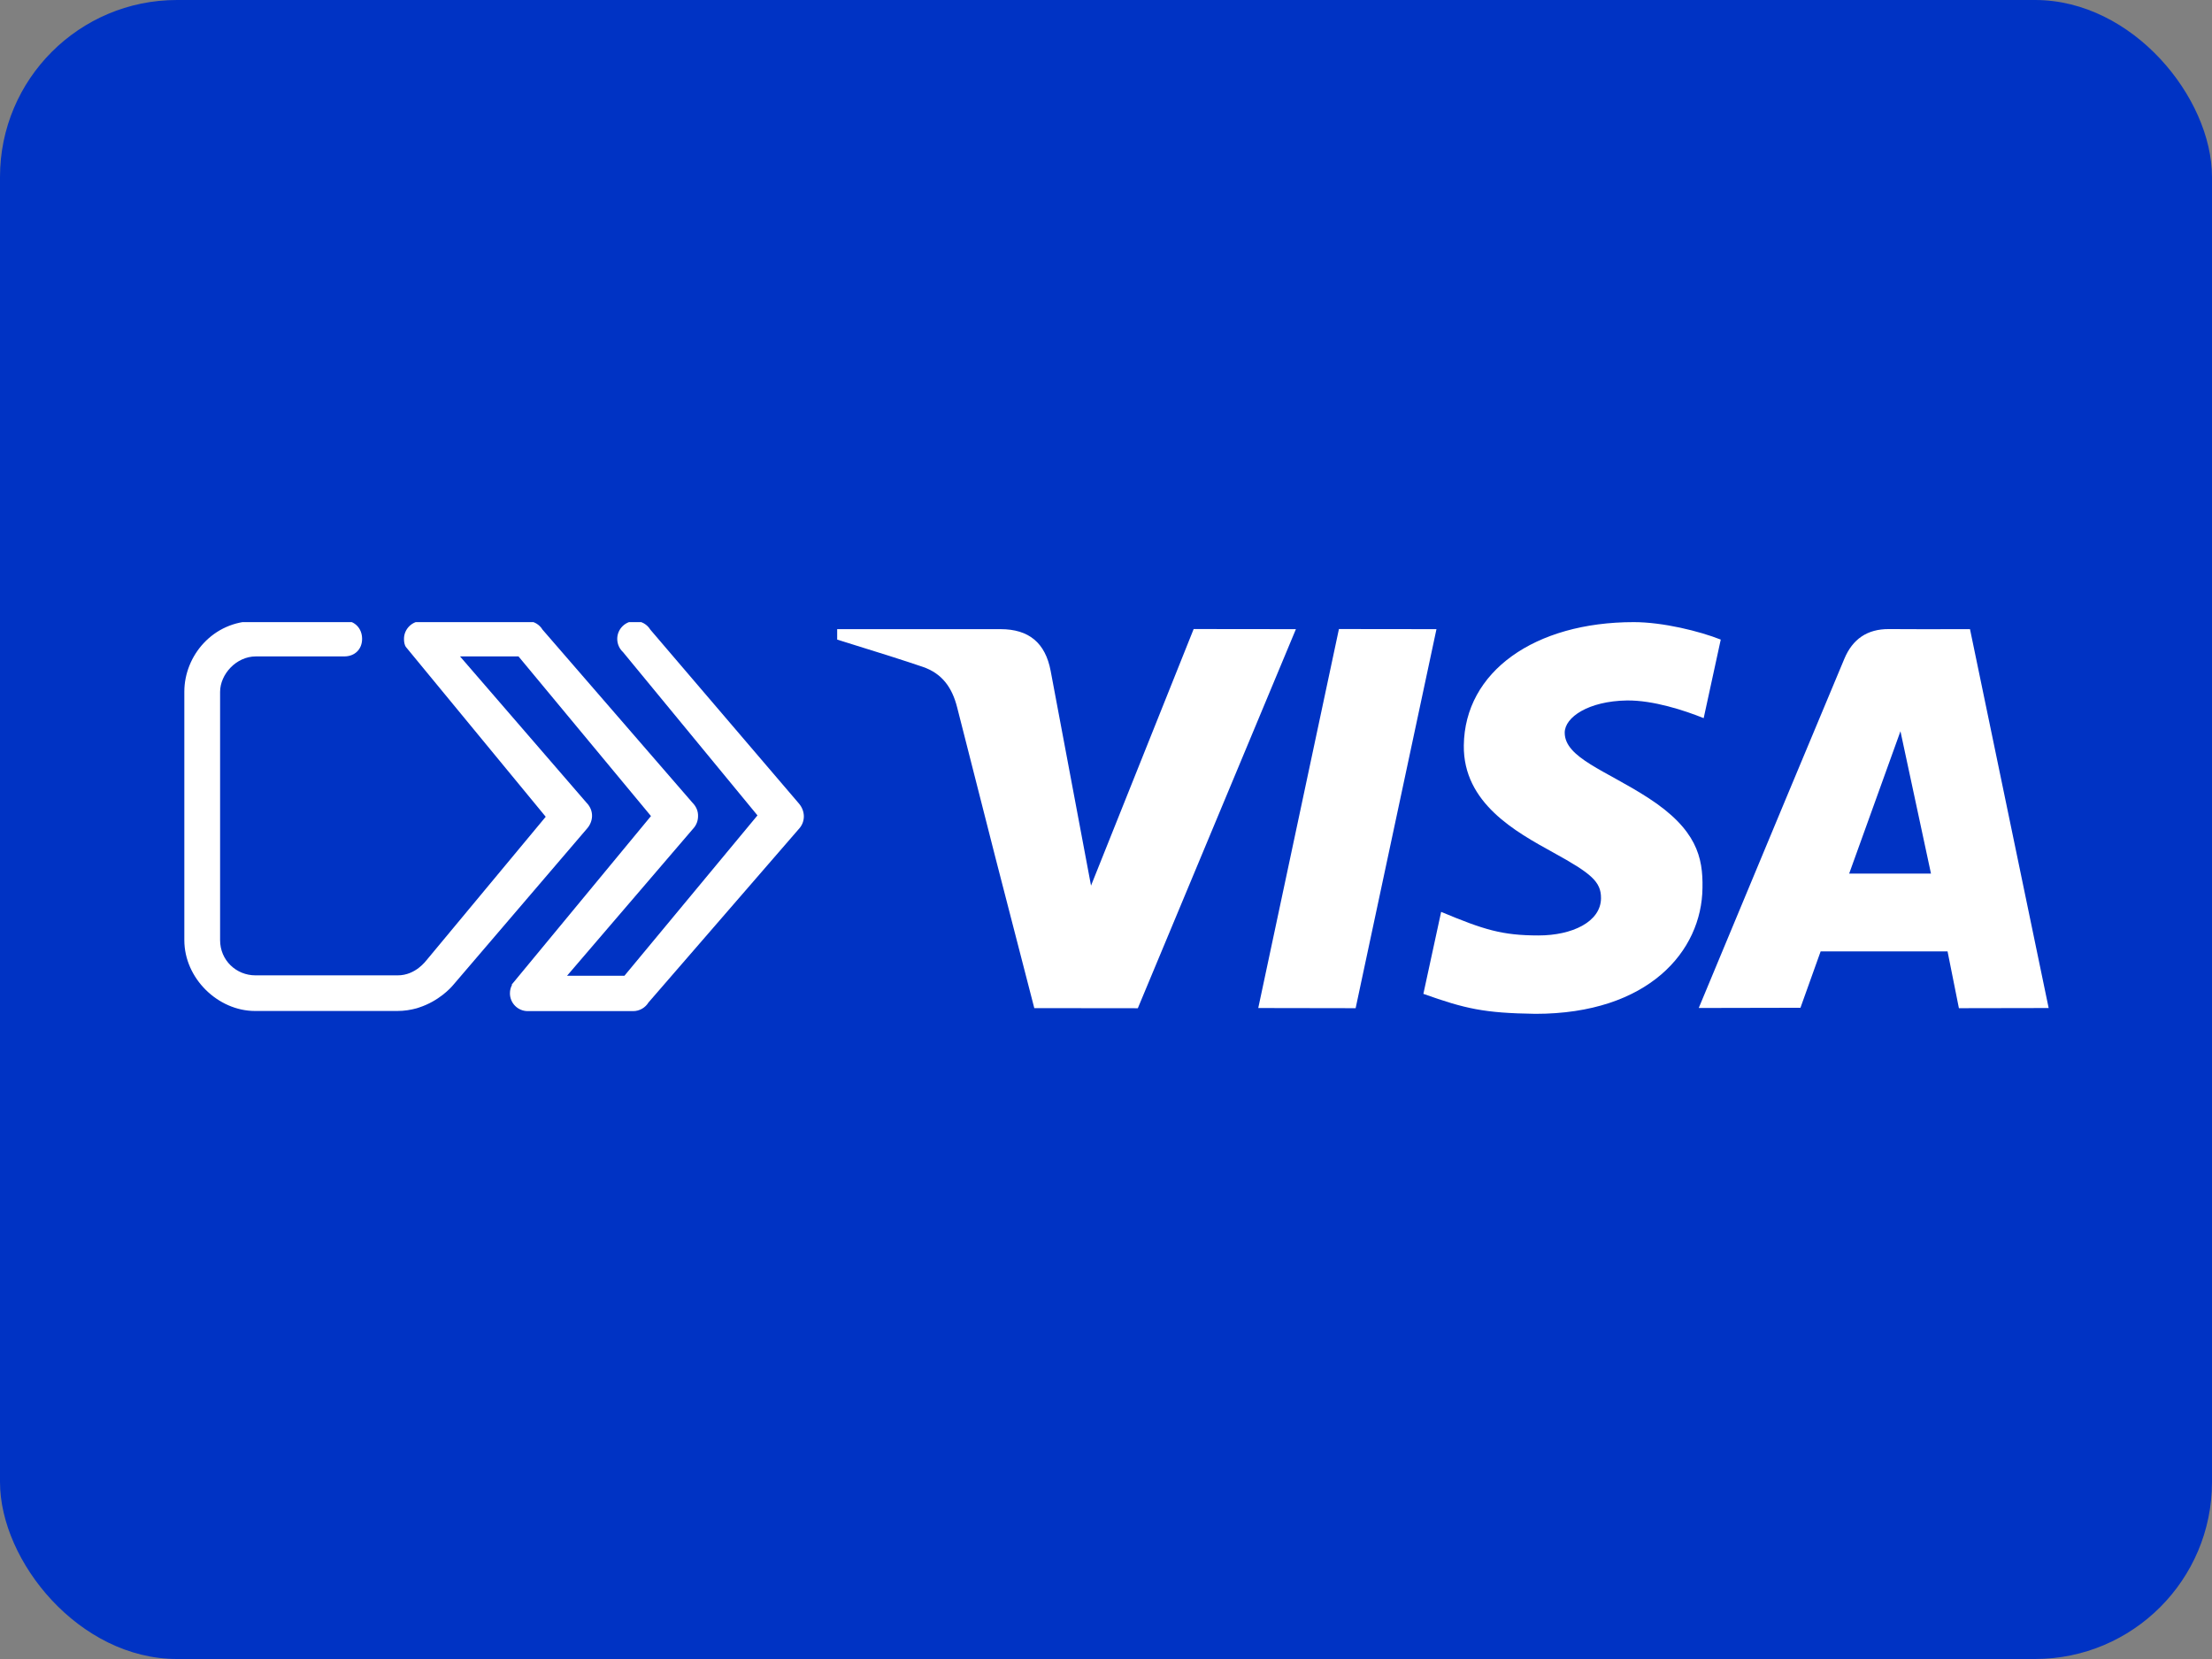 <svg width="96" height="72" viewBox="0 0 96 72" fill="none" xmlns="http://www.w3.org/2000/svg">
<rect x="0" y="0" width="96" height="72" fill="#808080" stroke="none"/>
<rect width="96" height="72" rx="7.68" fill="#0033C4"/>
<path d="M85.016 43.755L84.523 41.29H79.015L78.139 43.737L73.725 43.746C76.562 36.927 78.668 31.876 80.043 28.593C80.402 27.734 81.039 27.296 81.979 27.302C82.698 27.308 83.87 27.309 85.497 27.305L88.911 43.748L85.016 43.755ZM80.253 37.914H83.804L82.479 31.736L80.253 37.914ZM51.804 27.3L56.242 27.305L49.381 43.757L44.888 43.752C43.758 39.407 42.642 35.057 41.541 30.704C41.322 29.837 40.888 29.23 40.053 28.943C39.307 28.688 38.067 28.293 36.333 27.758V27.305H43.425C44.651 27.305 45.368 27.898 45.598 29.116C45.83 30.337 46.414 33.444 47.35 38.436L51.804 27.3ZM62.342 27.305L58.834 43.755L54.608 43.748L58.109 27.3L62.342 27.305ZM70.907 27C72.171 27 73.764 27.394 74.68 27.758L73.939 31.167C73.111 30.834 71.749 30.385 70.603 30.4C68.938 30.428 67.908 31.127 67.908 31.798C67.908 32.889 69.696 33.438 71.536 34.63C73.635 35.989 73.913 37.209 73.887 38.536C73.858 41.286 71.536 44 66.638 44C64.403 43.967 63.597 43.781 61.774 43.133L62.545 39.575C64.401 40.35 65.187 40.598 66.773 40.598C68.226 40.598 69.472 40.011 69.483 38.988C69.492 38.26 69.045 37.899 67.415 37.001C65.785 36.102 63.498 34.856 63.529 32.352C63.566 29.149 66.6 27 70.907 27Z" fill="white"/>
<g clip-path="url(#clip0_20_63)">
<path d="M34.669 34.868L28.223 27.325C28.087 27.1 27.839 26.953 27.562 26.953C27.137 26.953 26.788 27.301 26.788 27.726C26.788 27.95 26.883 28.157 27.037 28.299L32.874 35.388L27.101 42.347H26.476H24.61L30.065 35.984C30.07 35.978 30.07 35.978 30.076 35.972C30.23 35.807 30.295 35.612 30.295 35.417C30.301 35.223 30.23 35.028 30.076 34.862C30.07 34.857 30.07 34.857 30.065 34.851L23.554 27.336C23.554 27.336 23.554 27.331 23.548 27.331C23.412 27.1 23.164 26.953 22.881 26.953H18.306C17.881 26.953 17.533 27.301 17.533 27.726C17.533 27.856 17.551 27.992 17.622 28.086L23.684 35.447L18.519 41.663C18.489 41.692 18.041 42.33 17.262 42.33H11.087C10.249 42.33 9.552 41.674 9.552 40.801V30.028C9.552 29.267 10.249 28.488 11.105 28.488H14.942C15.396 28.488 15.715 28.18 15.715 27.726C15.715 27.271 15.396 26.935 14.942 26.935L11.069 26.953C9.234 26.953 8 28.47 8 30.016V40.801C8 42.465 9.464 43.876 11.069 43.876H17.238C17.551 43.876 17.834 43.829 18.088 43.758C18.123 43.746 18.159 43.734 18.194 43.723C19.044 43.445 19.558 42.879 19.658 42.76L25.472 35.966C25.75 35.654 25.785 35.199 25.478 34.862C25.472 34.857 25.472 34.857 25.466 34.851L19.965 28.488H21.872H22.503L28.252 35.417L22.208 42.731C22.208 42.731 22.208 42.737 22.22 42.749C22.161 42.855 22.131 42.979 22.131 43.109C22.131 43.54 22.48 43.882 22.904 43.882H27.479C27.762 43.882 28.01 43.728 28.146 43.504C28.146 43.504 28.146 43.498 28.152 43.498L34.663 35.984C34.669 35.978 34.669 35.978 34.675 35.972C34.976 35.636 34.94 35.181 34.669 34.868Z" fill="white"/>
</g>
<defs>
<clipPath id="clip0_20_63">
<rect width="30.222" height="17" fill="white" transform="translate(8 27)"/>
</clipPath>
</defs>
</svg>
